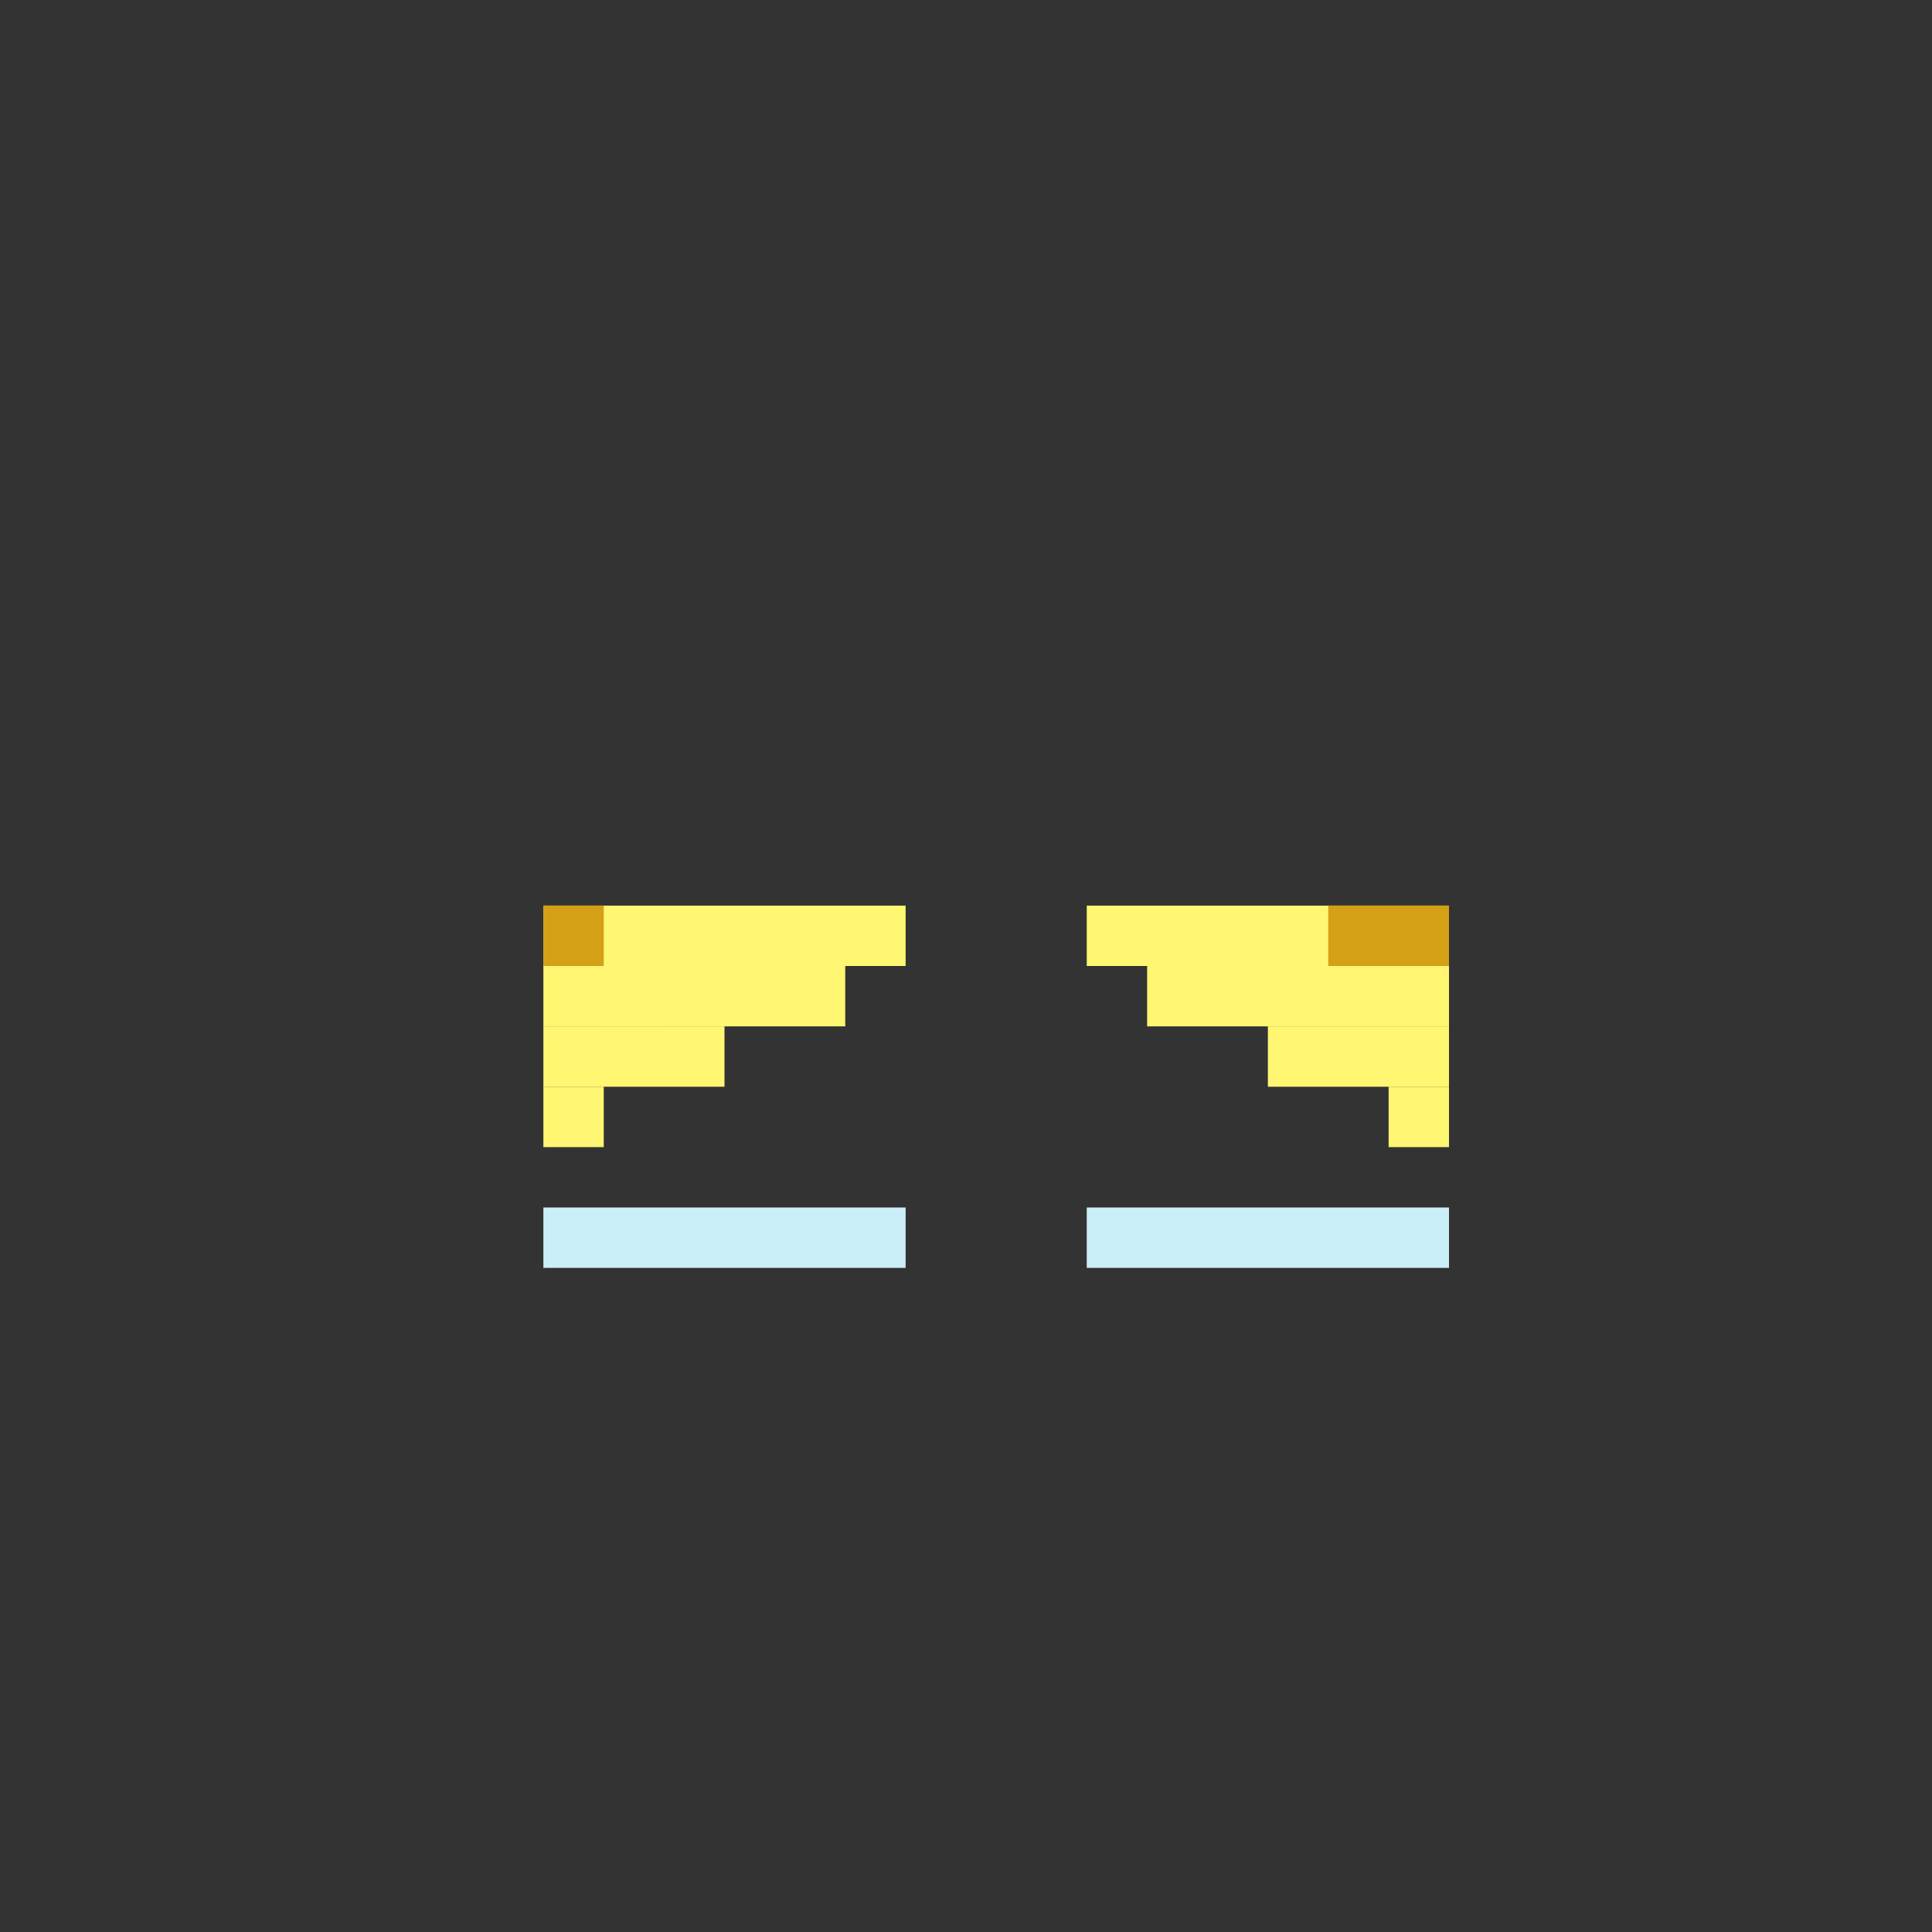 <svg width="320" height="320" viewBox="0 0 320 320" fill="none" xmlns="http://www.w3.org/2000/svg">
<rect x="0" y="0" width="320" height="320" fill="#333333" stroke="none"/>
<rect x="90" y="200" width="60" height="10" fill="#CAEFF9"/>
<rect x="180" y="200" width="60" height="10" fill="#CAEFF9"/>
<rect width="50" height="10" transform="matrix(-1 0 0 1 240 160)" fill="#FFF671"/>
<rect width="60" height="10" transform="matrix(-1 0 0 1 240 150)" fill="#FFF671"/>
<rect width="30" height="10" transform="matrix(-1 0 0 1 240 170)" fill="#FFF671"/>
<rect width="10" height="10" transform="matrix(-1 0 0 1 240 180)" fill="#FFF671"/>
<rect x="90" y="160" width="50" height="10" fill="#FFF671"/>
<rect x="90" y="150" width="60" height="10" fill="#FFF671"/>
<rect x="90" y="170" width="30" height="10" fill="#FFF671"/>
<rect x="90" y="180" width="10" height="10" fill="#FFF671"/>
<rect x="100" y="160" width="10" height="10" fill="#FFF671"/>
<rect x="90" y="150" width="10" height="10" fill="#D4A015"/>
<rect x="220" y="150" width="20" height="10" fill="#D4A015"/>
</svg>
